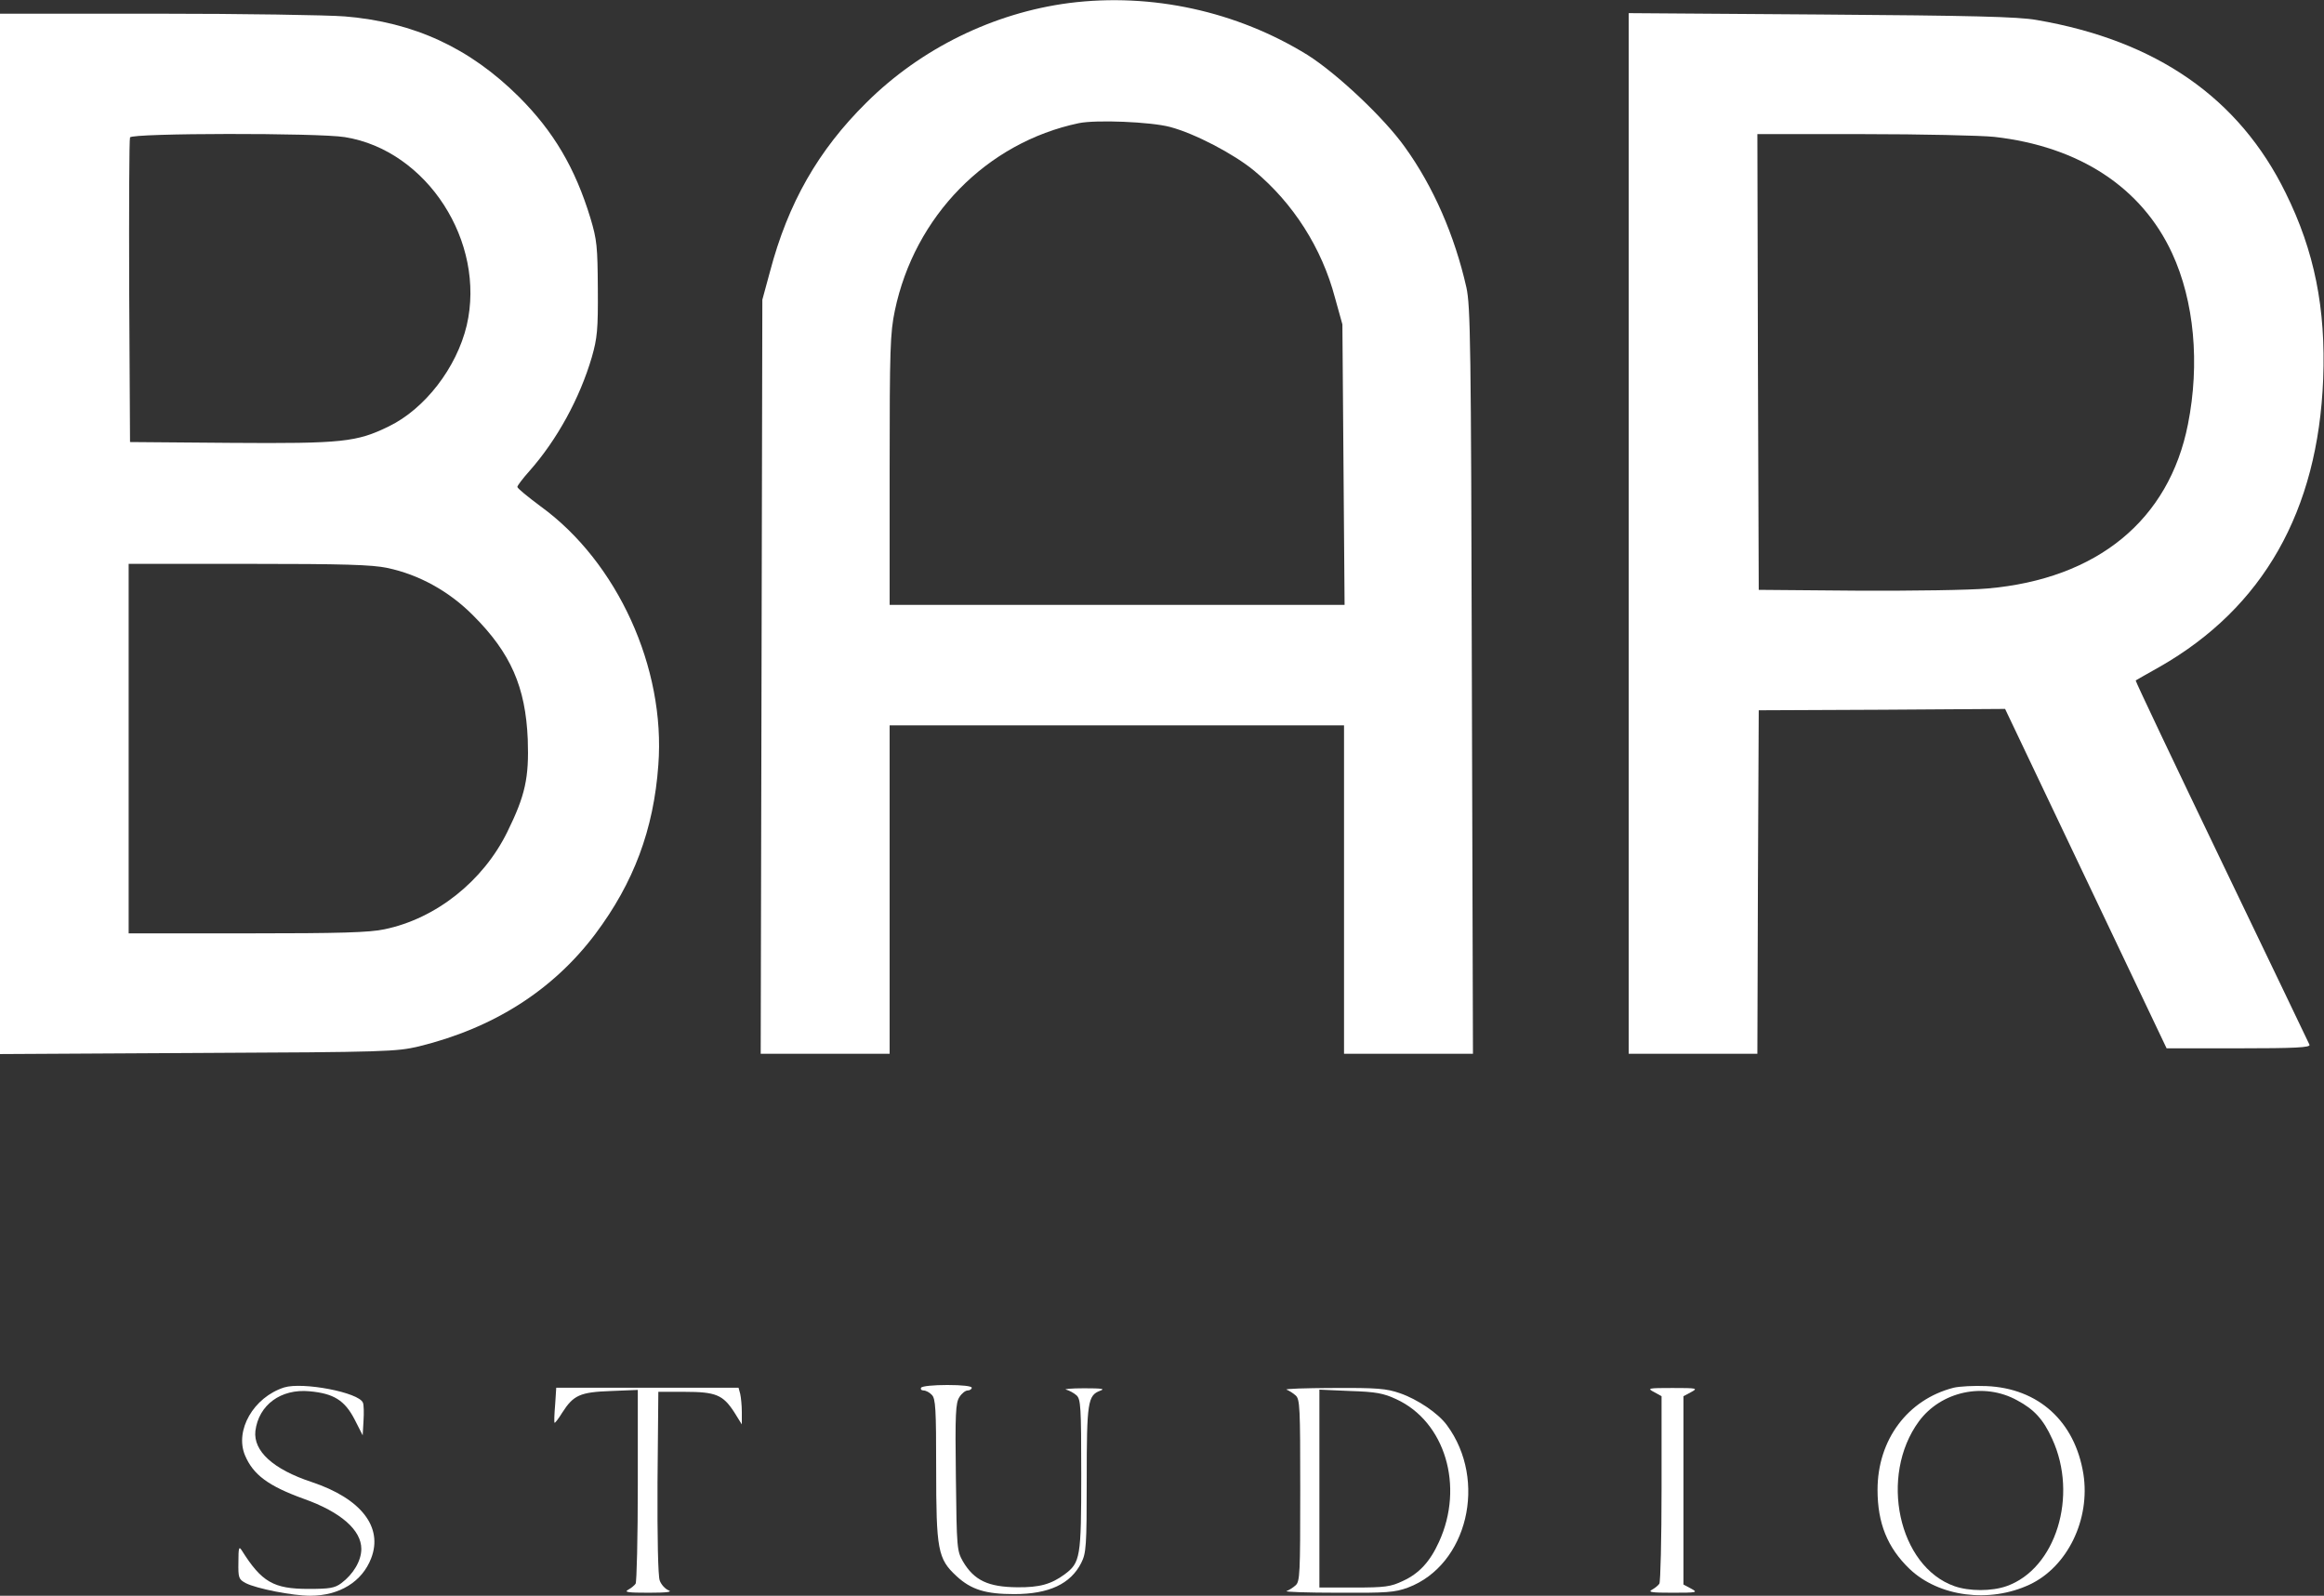<?xml version="1.0" standalone="no"?>
<!DOCTYPE svg PUBLIC "-//W3C//DTD SVG 20010904//EN"
 "http://www.w3.org/TR/2001/REC-SVG-20010904/DTD/svg10.dtd">
<svg version="1.0" xmlns="http://www.w3.org/2000/svg"
 width="849pt" height="583pt" viewBox="0 0 849 583"
 preserveAspectRatio="xMidYMid meet">

<rect x="0" y="0" width="849" height="583" fill="#333333" stroke="none"/>

<g transform="translate(0,583) scale(0.1,-0.1)"
fill="#FFFFFF" stroke="none">
<path d="M3906 5819 c-276 -36 -542 -166 -741 -364 -176 -174 -286 -367 -352
-617 l-28 -103 -3 -1377 -3 -1378 236 0 235 0 0 600 0 600 830 0 830 0 0 -600
0 -600 235 0 236 0 -4 1363 c-3 1232 -5 1369 -20 1437 -43 190 -121 369 -225
513 -76 107 -249 269 -355 336 -259 160 -570 228 -871 190z m369 -453 c90 -24
232 -98 307 -160 142 -118 247 -282 295 -464 l27 -97 4 -512 4 -513 -831 0
-831 0 0 493 c0 441 2 501 19 582 72 345 335 614 672 685 63 13 263 5 334 -14z"/>
<path d="M0 3879 l0 -1900 723 4 c690 3 726 5 807 24 273 67 490 205 645 411
140 187 213 381 230 617 27 355 -150 742 -430 945 -47 35 -85 66 -85 71 0 5
20 31 44 58 101 114 184 266 228 416 20 70 23 101 22 250 -1 154 -3 178 -27
258 -56 184 -135 317 -261 443 -180 179 -383 273 -636 294 -63 5 -373 10 -687
10 l-573 0 0 -1901z m1260 1450 c300 -48 516 -383 445 -688 -37 -155 -153
-305 -285 -369 -117 -57 -168 -63 -577 -60 l-368 3 -3 550 c-1 303 0 556 3
563 6 16 687 17 785 1z m155 -1574 c115 -24 226 -85 314 -174 137 -137 191
-261 199 -452 5 -141 -9 -205 -75 -339 -88 -179 -260 -316 -448 -355 -55 -12
-162 -15 -502 -15 l-433 0 0 675 0 675 438 0 c345 0 452 -3 507 -15z"/>
<path d="M5950 3881 l0 -1901 235 0 235 0 2 628 3 627 450 2 450 3 295 -620
295 -620 264 0 c206 0 262 3 258 13 -3 6 -147 308 -322 671 -174 362 -315 659
-313 660 2 1 41 24 88 50 378 216 578 569 597 1051 10 258 -32 468 -137 680
-170 347 -472 557 -910 632 -67 12 -235 16 -787 20 l-703 5 0 -1901z m1335
1449 c311 -35 539 -185 650 -425 81 -175 102 -403 58 -625 -69 -350 -331 -565
-732 -600 -64 -6 -278 -9 -476 -8 l-360 3 -3 833 -2 832 387 0 c214 0 429 -5
478 -10z"/>
<path d="M1038 761 c-112 -36 -181 -157 -143 -248 30 -71 85 -112 215 -159
135 -48 210 -114 210 -183 0 -43 -29 -92 -73 -125 -24 -18 -43 -21 -120 -21
-128 0 -171 25 -244 141 -10 16 -12 9 -12 -43 -1 -58 1 -63 27 -77 39 -20 171
-46 235 -46 107 0 190 51 223 137 44 114 -37 218 -216 278 -143 47 -215 114
-207 187 12 95 93 155 198 145 88 -8 128 -33 164 -102 l30 -59 3 53 c2 30 1
59 -2 66 -14 38 -221 77 -288 56z"/>
<path d="M3365 760 c-3 -5 1 -10 9 -10 8 0 22 -7 30 -16 14 -13 16 -52 16
-268 0 -299 6 -331 74 -394 54 -50 107 -66 211 -66 127 0 206 37 245 114 18
36 20 59 20 304 0 284 4 308 49 325 20 7 6 9 -59 9 -47 0 -76 -3 -65 -5 11 -3
28 -12 38 -21 15 -14 17 -41 17 -289 0 -303 -3 -322 -61 -365 -49 -36 -92 -48
-173 -47 -106 1 -157 25 -198 94 -22 39 -23 47 -26 308 -3 232 -1 272 13 293
8 13 22 24 30 24 8 0 15 5 15 10 0 6 -36 10 -89 10 -50 0 -93 -4 -96 -10z"/>
<path d="M7137 760 c-168 -43 -278 -190 -278 -373 0 -122 36 -211 117 -289
107 -102 292 -126 439 -57 138 65 222 238 196 404 -31 192 -164 313 -354 321
-45 2 -99 -1 -120 -6z m232 -46 c62 -33 96 -70 128 -141 96 -208 13 -475 -167
-538 -54 -19 -136 -19 -190 0 -205 72 -276 403 -130 602 81 110 238 144 359
77z"/>
<path d="M2028 698 c-3 -35 -4 -65 -2 -66 1 -2 14 14 28 37 41 64 65 75 178
79 l98 4 0 -348 c0 -192 -4 -354 -8 -360 -4 -6 -16 -16 -27 -22 -16 -9 -1 -11
75 -11 67 0 88 3 72 9 -12 5 -27 21 -32 36 -6 16 -9 154 -8 358 l3 331 96 0
c114 0 140 -11 181 -74 l28 -45 0 45 c0 24 -3 54 -6 67 l-6 22 -333 0 -333 0
-4 -62z"/>
<path d="M4700 753 c8 -3 23 -12 33 -21 16 -14 17 -43 17 -347 0 -304 -1 -333
-17 -347 -10 -9 -25 -18 -33 -21 -8 -3 76 -6 187 -6 180 -1 208 1 257 19 217
82 291 391 142 593 -32 44 -108 95 -172 117 -49 17 -83 20 -243 19 -102 0
-179 -3 -171 -6z m401 -35 c178 -82 249 -318 156 -521 -33 -73 -73 -116 -132
-143 -44 -21 -65 -24 -177 -24 l-128 0 0 361 0 362 113 -5 c93 -3 121 -8 168
-30z"/>
<path d="M6043 744 l27 -15 0 -337 c0 -185 -4 -342 -8 -348 -4 -6 -16 -16 -27
-22 -16 -9 -1 -11 75 -11 90 0 94 1 68 15 l-28 15 0 344 0 344 28 15 c26 14
22 15 -68 15 -90 0 -94 -1 -67 -15z"/>
</g>
</svg>

